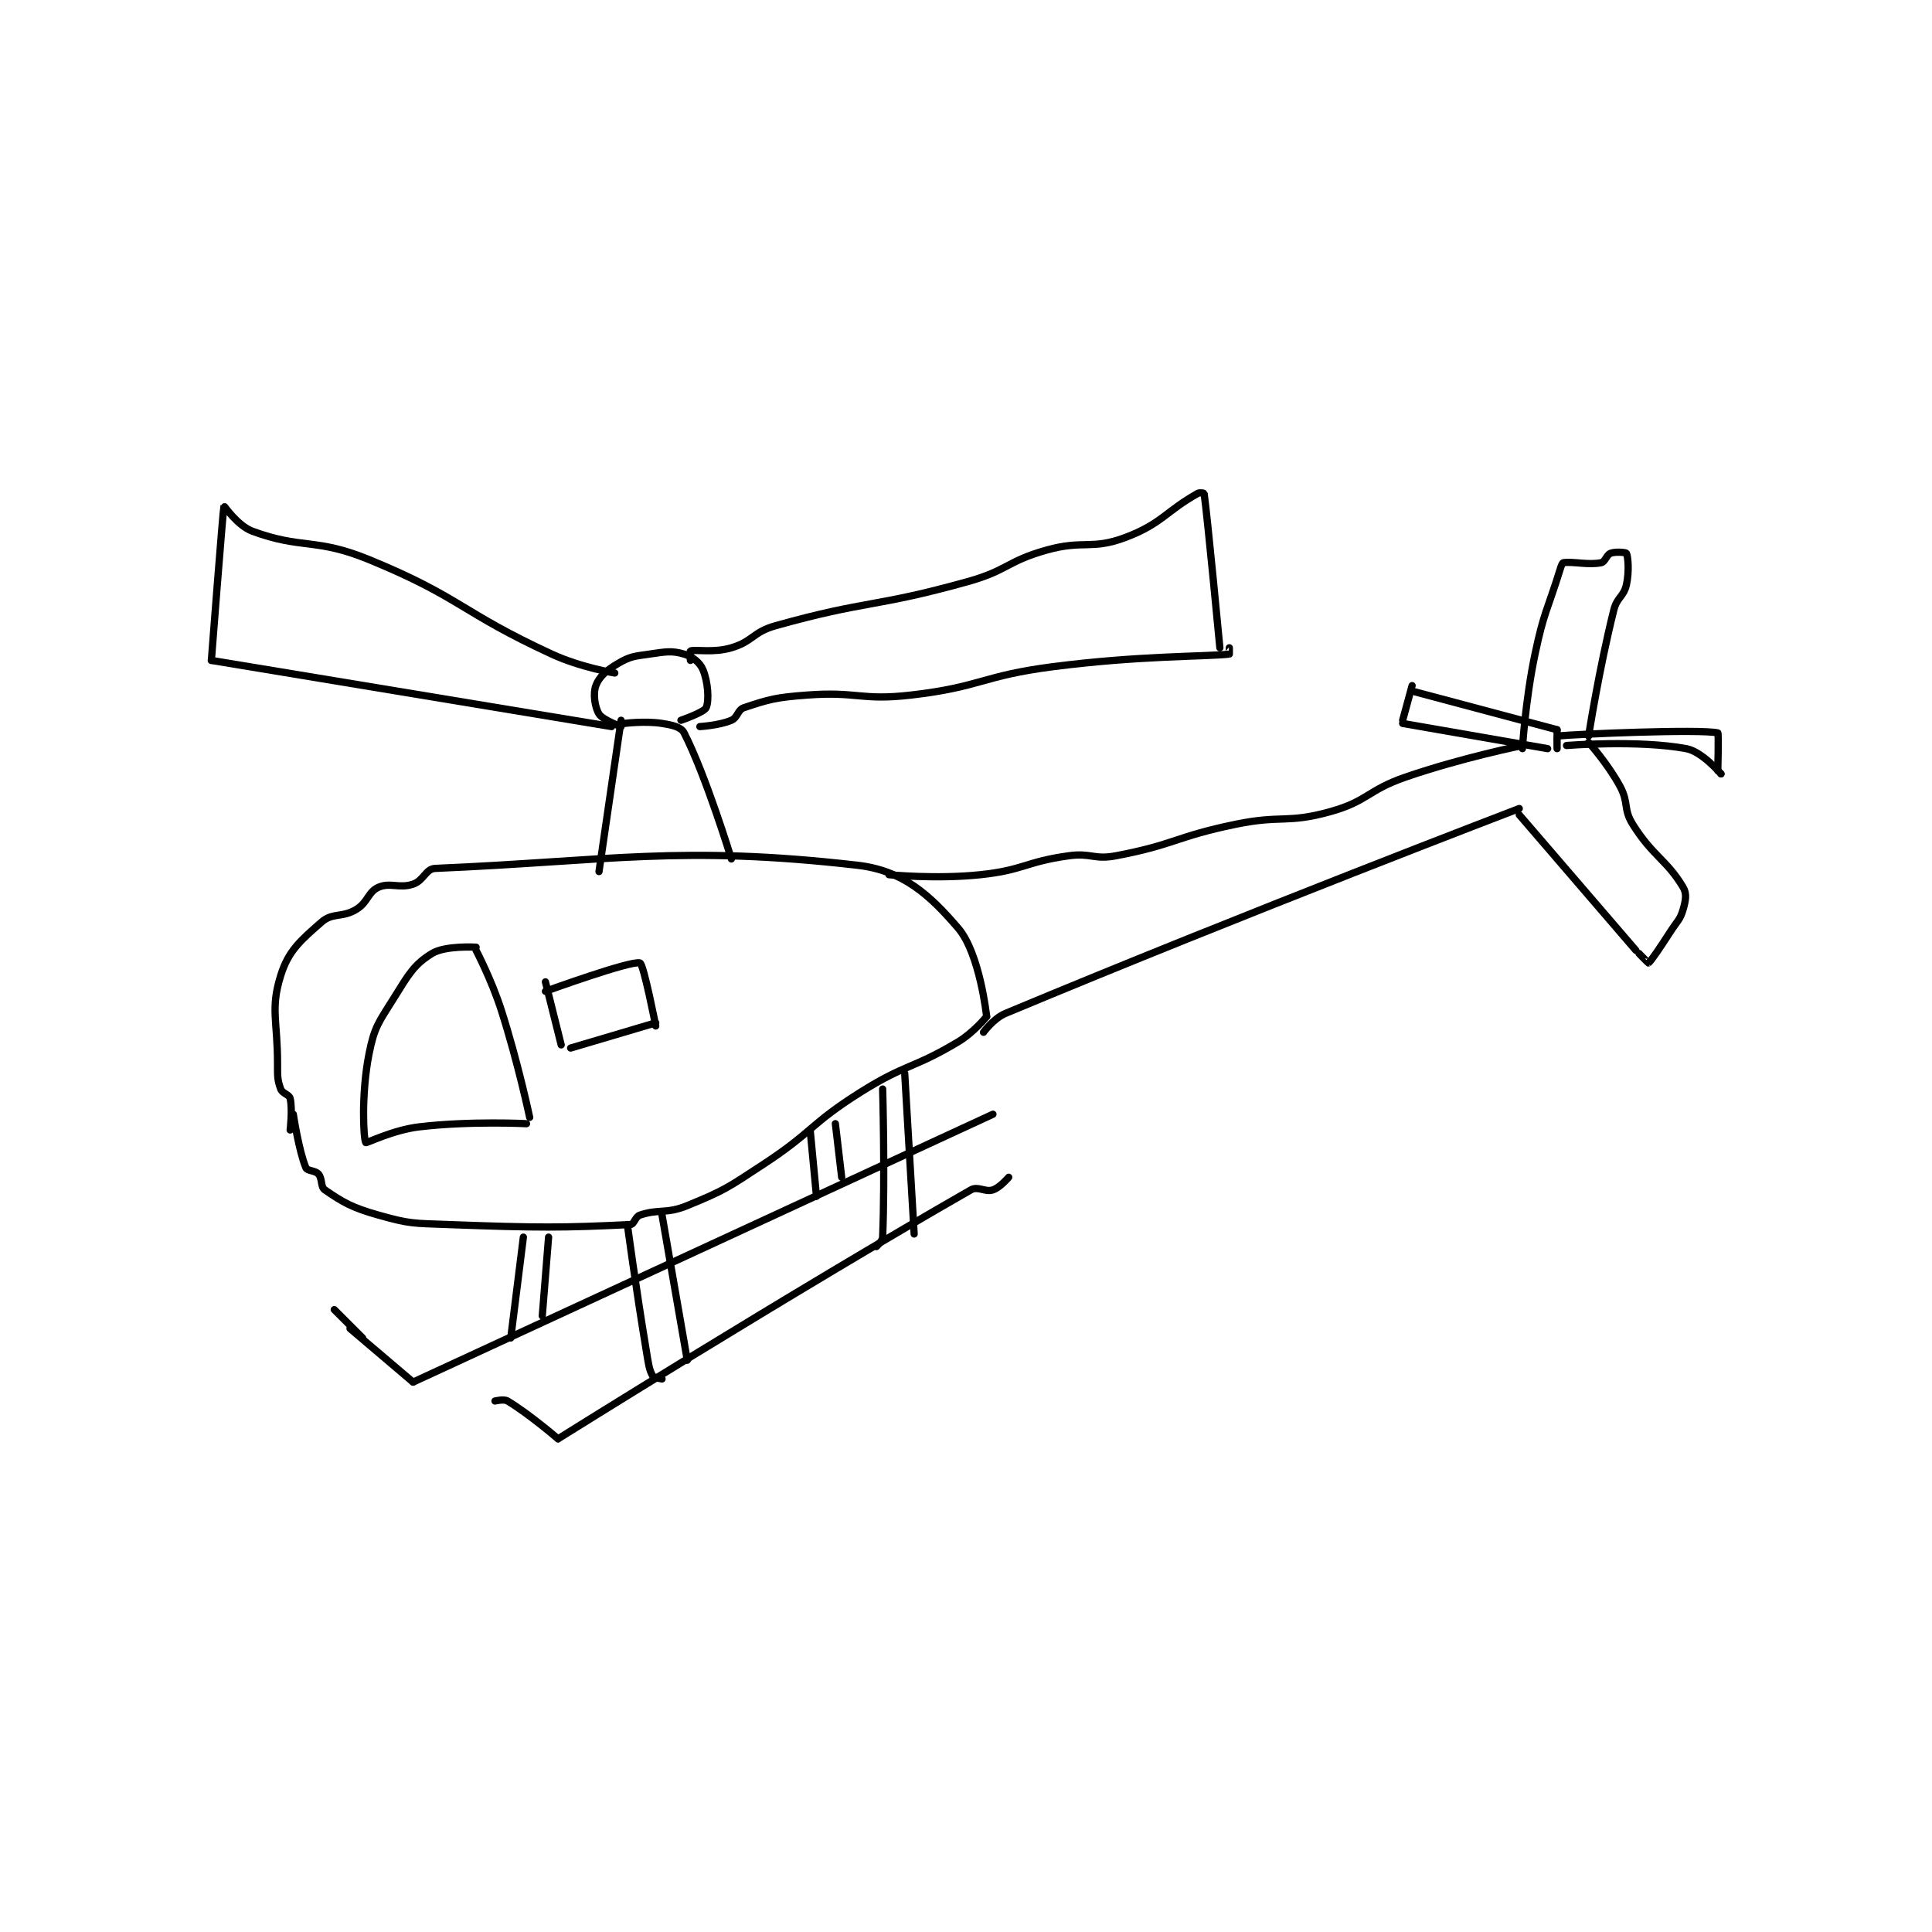 <?xml version="1.0" encoding="utf-8"?>
<!DOCTYPE svg PUBLIC "-//W3C//DTD SVG 1.1//EN" "http://www.w3.org/Graphics/SVG/1.1/DTD/svg11.dtd">
<svg viewBox="0 0 800 800" preserveAspectRatio="xMinYMin meet" xmlns="http://www.w3.org/2000/svg" version="1.1">
<g fill="none" stroke="black" stroke-linecap="round" stroke-linejoin="round" stroke-width="2.299">
<g transform="translate(87.52,204.292) scale(1.305) translate(-90,-49)">
<path id="0" d="M115,251C115,251 115.798,244.459 115,241C114.705,239.723 112.526,239.446 112,238C110.925,235.044 111,233.949 111,230C111,216.178 108.691,212.635 112,202C114.46,194.094 118.302,190.861 125,185C128.484,181.951 131.554,183.717 136,181C139.729,178.721 139.7,175.467 143,174C146.735,172.34 149.575,174.475 154,173C157.384,171.872 158.025,168.127 161,168C216.281,165.648 238.828,160.571 295,167C309.386,168.647 317.907,176.355 327,187C333.856,195.026 336,215 336,215"/>
<path id="1" d="M116,246C116,246 117.753,257.663 120,263C120.443,264.052 122.976,263.806 124,265C125.266,266.477 124.616,269.053 126,270C131.736,273.925 134.486,275.599 143,278C153.101,280.849 154.06,280.59 165,281C193.694,282.076 201.923,282.037 223,281C224.144,280.944 224.49,278.503 226,278C232.042,275.986 234.359,277.725 241,275C253.003,270.076 253.735,269.374 265,262C280.959,251.554 279.923,249.113 296,239C310.52,229.867 312.535,231.679 327,223C331.917,220.05 336,215 336,215"/>
<path id="2" d="M220,121L213,169"/>
<path id="3" d="M221,122C221,122 227.61,121.149 233,122C236.357,122.53 239.045,123.134 240,125C246.914,138.514 255,165 255,165"/>
<path id="4" d="M220,123C220,123 214.17,120.902 213,119C211.645,116.799 211.064,112.495 212,110C213.044,107.216 215.349,105.148 219,103C222.863,100.727 224.103,100.7 229,100C234.165,99.262 236.043,98.836 240,100C242.687,100.79 245.048,102.688 246,105C247.582,108.842 247.998,114.718 247,117C246.353,118.48 239,121 239,121"/>
<path id="5" d="M242,102C242,102 241.878,99.038 242,99C243.762,98.458 249.332,99.679 255,98C261.852,95.97 261.807,93.014 269,91C298.257,82.808 300.251,85.302 330,77C342.737,73.445 342.424,70.521 355,67C366.816,63.692 369.232,67.038 380,63C391.48,58.695 392.91,54.65 403,49C403.654,48.634 404.994,48.958 405,49C406.056,56.389 410,98 410,98"/>
<path id="6" d="M245,123C245,123 251.152,122.649 255,121C257.025,120.132 256.986,117.671 259,117C267.055,114.315 269.102,113.747 279,113C295.089,111.786 296.031,114.843 312,113C334.278,110.429 334.477,106.899 357,104C384.577,100.451 404.997,100.857 413,100C413.03,99.997 413,98 413,98"/>
<path id="7" d="M218,106C218,106 207.224,104.257 198,100C168.893,86.566 169.24,82.004 140,70C123.078,63.053 118.73,66.813 103,61C98.336,59.276 94.029,52.907 94,53C93.712,53.907 90,102 90,102"/>
<path id="8" d="M90,102L217,123"/>
<path id="9" d="M305,170C305,170 319.975,171.476 334,170C347.846,168.542 348.169,165.93 362,164C369.194,162.996 369.994,165.322 377,164C395.629,160.485 395.934,157.925 415,154C429.67,150.98 431.185,153.838 445,150C457.014,146.663 456.748,143.218 469,139C486.832,132.861 506,129 506,129"/>
<path id="10" d="M335,220C335,220 338.167,215.601 342,214C418.665,181.981 505,149 505,149"/>
<path id="11" d="M506,130C506,130 506.929,114.589 510,100C512.856,86.432 513.891,86.24 518,73C518.322,71.962 518.666,71.051 519,71C522.069,70.528 526.797,71.841 531,71C532.261,70.748 532.683,68.494 534,68C535.597,67.401 538.875,67.75 539,68C539.5,69 539.95,73.725 539,78C538.156,81.8 536.022,81.913 535,86C530.231,105.074 527,126 527,126"/>
<path id="12" d="M505,151L542,194"/>
<path id="13" d="M527,128C527,128 533.131,134.815 537,142C539.825,147.246 537.939,149.103 541,154C547.332,164.132 551.874,165.35 557,174C558.217,176.054 557.807,178.176 557,181C556.062,184.285 555.177,184.635 553,188C549.7,193.099 546.802,197.439 546,198C545.948,198.036 543,195 543,195"/>
<path id="14" d="M471,110L468,121"/>
<path id="15" d="M468,122L514,130"/>
<path id="16" d="M472,112L517,124"/>
<path id="17" d="M517,124C517,124 517,130 517,130C517,130 516.95,126.005 517,126C523.577,125.355 562.17,123.742 568,125C568.297,125.064 568,137 568,137"/>
<path id="18" d="M520,129C520,129 542.64,127.179 558,130C563.016,130.921 569,138 569,138"/>
<path id="19" d="M569,138L569,138"/>
<path id="20" d="M129,308L138,317"/>
<path id="21" d="M134,314L154,331"/>
<path id="22" d="M154,331L338,246"/>
<path id="23" d="M180,337C180,337 182.809,336.285 184,337C190.909,341.145 200,349 200,349"/>
<path id="24" d="M200,349C200,349 273.828,302.729 331,270C333.271,268.7 335.502,270.833 338,270C340.26,269.247 343,266 343,266"/>
<path id="25" d="M189,285L185,317"/>
<path id="26" d="M197,285L195,310"/>
<path id="27" d="M280,251L282,272"/>
<path id="28" d="M282,272L282,272"/>
<path id="29" d="M288,249L290,266"/>
<path id="30" d="M222,281C222,281 224.691,301.146 228,321C228.673,325.035 228.858,326.944 230,329C230.334,329.602 233,330 233,330"/>
<path id="31" d="M233,278L241,324"/>
<path id="32" d="M241,324L241,324"/>
<path id="33" d="M310,233L313,284"/>
<path id="34" d="M303,238C303,238 303.787,265.313 303,285C302.948,286.29 301,288 301,288"/>
<path id="35" d="M174,193C174,193 164.237,192.393 160,195C154.265,198.529 152.631,201.59 148,209C143.046,216.927 141.713,218.247 140,227C137.532,239.614 138.252,253.925 139,255C139.187,255.269 147.608,250.987 156,250C172.279,248.085 190,249 190,249"/>
<path id="36" d="M174,194C174,194 178.894,203.318 182,213C187.312,229.56 191,247 191,247"/>
<path id="37" d="M196,204L201,224"/>
<path id="38" d="M196,207C196,207 223.189,197.117 226,198C227.167,198.367 231,218 231,218"/>
<path id="39" d="M204,225L231,217"/>
</g>
</g>
</svg>
